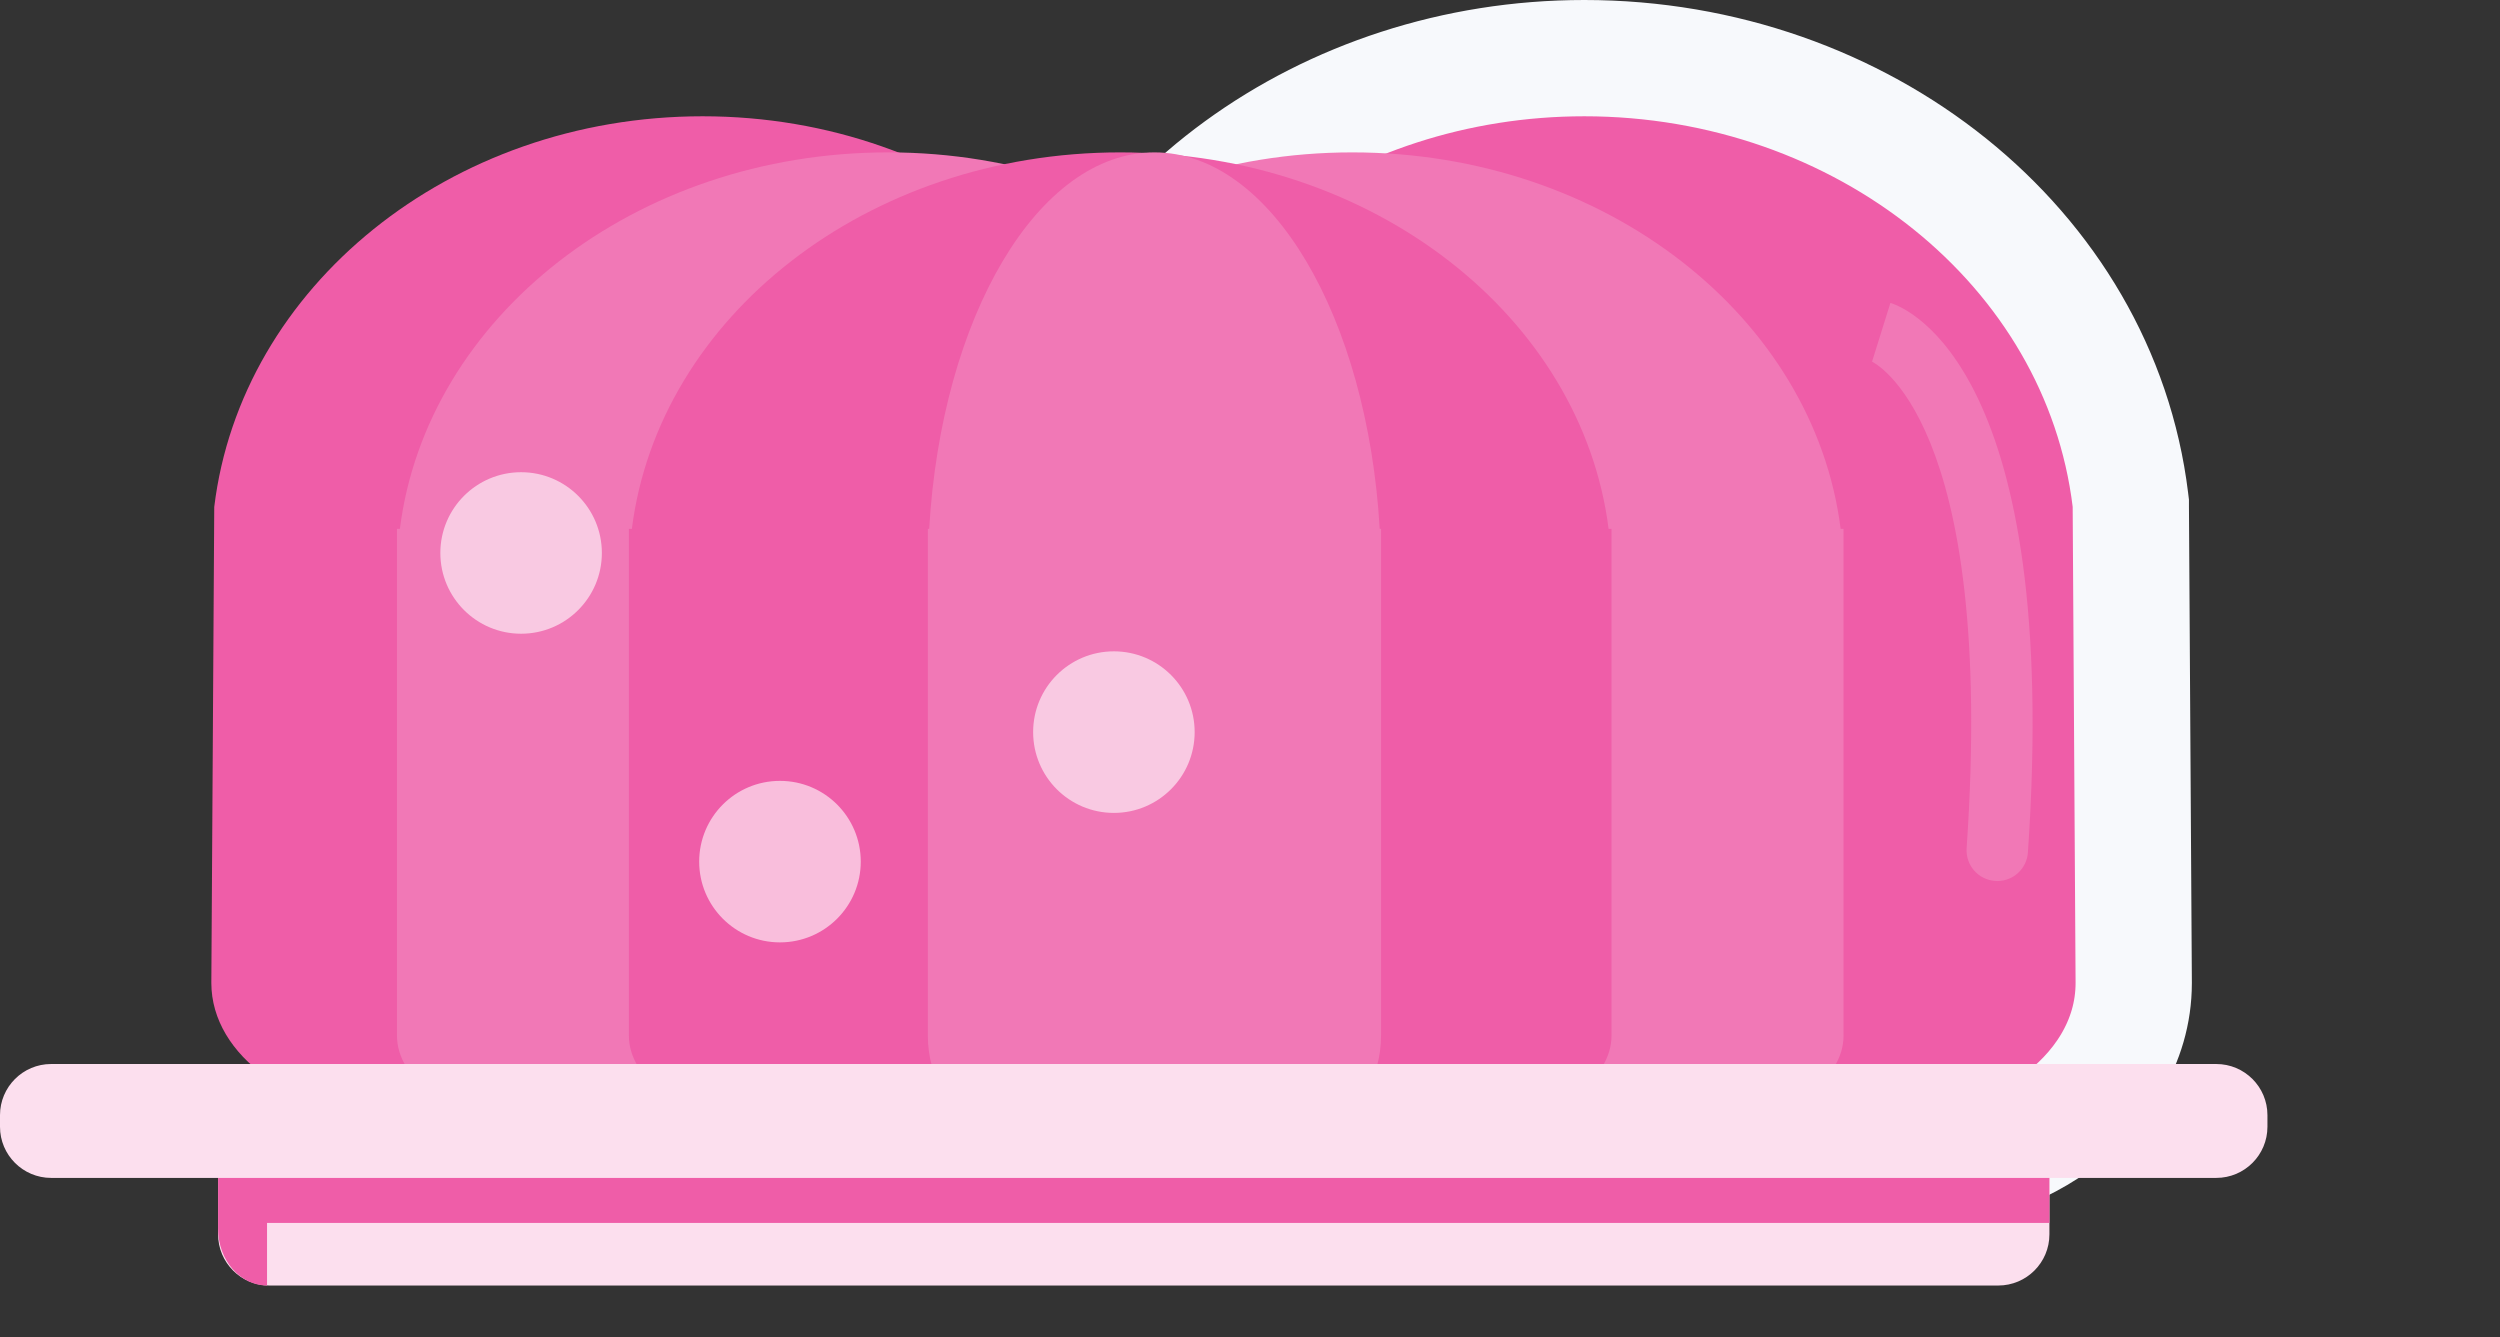 <svg width="43" height="23" viewBox="0 0 43 23" fill="none" xmlns="http://www.w3.org/2000/svg">
<rect x="0" y="0" width="43" height="23" fill="#333333" stroke="none"/>
<path d="M36.65 8.713L36.65 8.655L36.643 8.598C36.112 4.238 32.026 1 27.25 1C22.801 1 18.951 3.81 18.015 7.719H17.8V8.719V16.907C17.8 17.942 18.391 18.785 19.155 19.329C19.921 19.874 20.927 20.18 21.992 20.18H32.508C33.573 20.18 34.579 19.874 35.345 19.329C36.109 18.785 36.7 17.942 36.7 16.907L36.7 16.9L36.65 8.713Z" fill="#EF5DA8" stroke="#F7F9FC" stroke-width="2"/>
<path d="M20.485 8.719C20.025 4.941 16.44 2 12.085 2C7.73 2 4.144 4.941 3.685 8.719L3.635 16.907C3.635 18.162 5.064 19.18 6.827 19.18H18.54C19.642 19.18 20.535 18.544 20.535 17.759V8.719H20.485Z" fill="#EF5DA8"/>
<path d="M23.678 9.097C23.219 5.455 19.634 2.621 15.278 2.621C10.923 2.621 7.338 5.455 6.878 9.097H6.828V17.811C6.828 18.567 7.721 19.18 8.823 19.18H21.733C22.835 19.18 23.729 18.567 23.729 17.811V9.097H23.678Z" fill="#F178B6"/>
<path d="M31.659 9.097C31.199 5.455 27.614 2.621 23.259 2.621C18.904 2.621 15.318 5.455 14.859 9.097H14.809V17.811C14.809 18.567 15.702 19.18 16.804 19.18H29.714C30.816 19.18 31.709 18.567 31.709 17.811V9.097H31.659Z" fill="#F178B6"/>
<path d="M27.668 9.097C27.208 5.455 23.623 2.621 19.268 2.621C14.912 2.621 11.327 5.455 10.868 9.097H10.817V17.811C10.817 18.567 11.711 19.18 12.813 19.18H25.723C26.825 19.18 27.718 18.567 27.718 17.811V9.097H27.668Z" fill="#EF5DA8"/>
<path d="M23.731 9.097C23.519 5.455 21.865 2.621 19.857 2.621C17.848 2.621 16.194 5.455 15.982 9.097H15.959V17.811C15.959 18.567 16.371 19.18 16.879 19.18H22.834C23.342 19.18 23.754 18.567 23.754 17.811V9.097H23.731Z" fill="#F178B6"/>
<path d="M34.353 15.154C34.341 15.154 34.329 15.153 34.317 15.152C34.026 15.133 33.806 14.88 33.826 14.589C34.337 7.172 32.202 6.22 32.181 6.211C32.193 6.216 32.2 6.218 32.2 6.218L32.515 5.21C32.817 5.304 35.451 6.372 34.88 14.662C34.861 14.941 34.629 15.154 34.353 15.154Z" fill="#F178B6"/>
<path d="M19.159 13.982C19.926 13.982 20.548 13.36 20.548 12.592C20.548 11.825 19.926 11.203 19.159 11.203C18.391 11.203 17.77 11.825 17.77 12.592C17.77 13.36 18.391 13.982 19.159 13.982Z" fill="white" fill-opacity="0.6"/>
<path d="M8.963 10.9C9.73 10.9 10.352 10.278 10.352 9.511C10.352 8.744 9.73 8.122 8.963 8.122C8.196 8.122 7.574 8.744 7.574 9.511C7.574 10.278 8.196 10.9 8.963 10.9Z" fill="white" fill-opacity="0.6"/>
<path d="M13.415 16.209C14.183 16.209 14.805 15.587 14.805 14.82C14.805 14.052 14.183 13.431 13.415 13.431C12.648 13.431 12.026 14.052 12.026 14.82C12.026 15.587 12.648 16.209 13.415 16.209Z" fill="white" fill-opacity="0.6"/>
<path d="M34.37 22.111H4.631C4.145 22.111 3.751 21.717 3.751 21.231V19.663H35.25V21.231C35.25 21.717 34.856 22.111 34.37 22.111Z" fill="#FCDFEE"/>
<path d="M4.593 21.034H35.25V19.663H3.751V21.132C3.751 21.673 4.128 22.111 4.593 22.111V21.034Z" fill="#EF5DA8"/>
<path d="M38.12 20.26H0.88C0.394 20.26 0 19.866 0 19.38V19.181C0 18.695 0.394 18.301 0.88 18.301H38.12C38.606 18.301 39 18.695 39 19.181V19.38C39 19.866 38.606 20.26 38.12 20.26Z" fill="#FCDFEE"/>
</svg>
